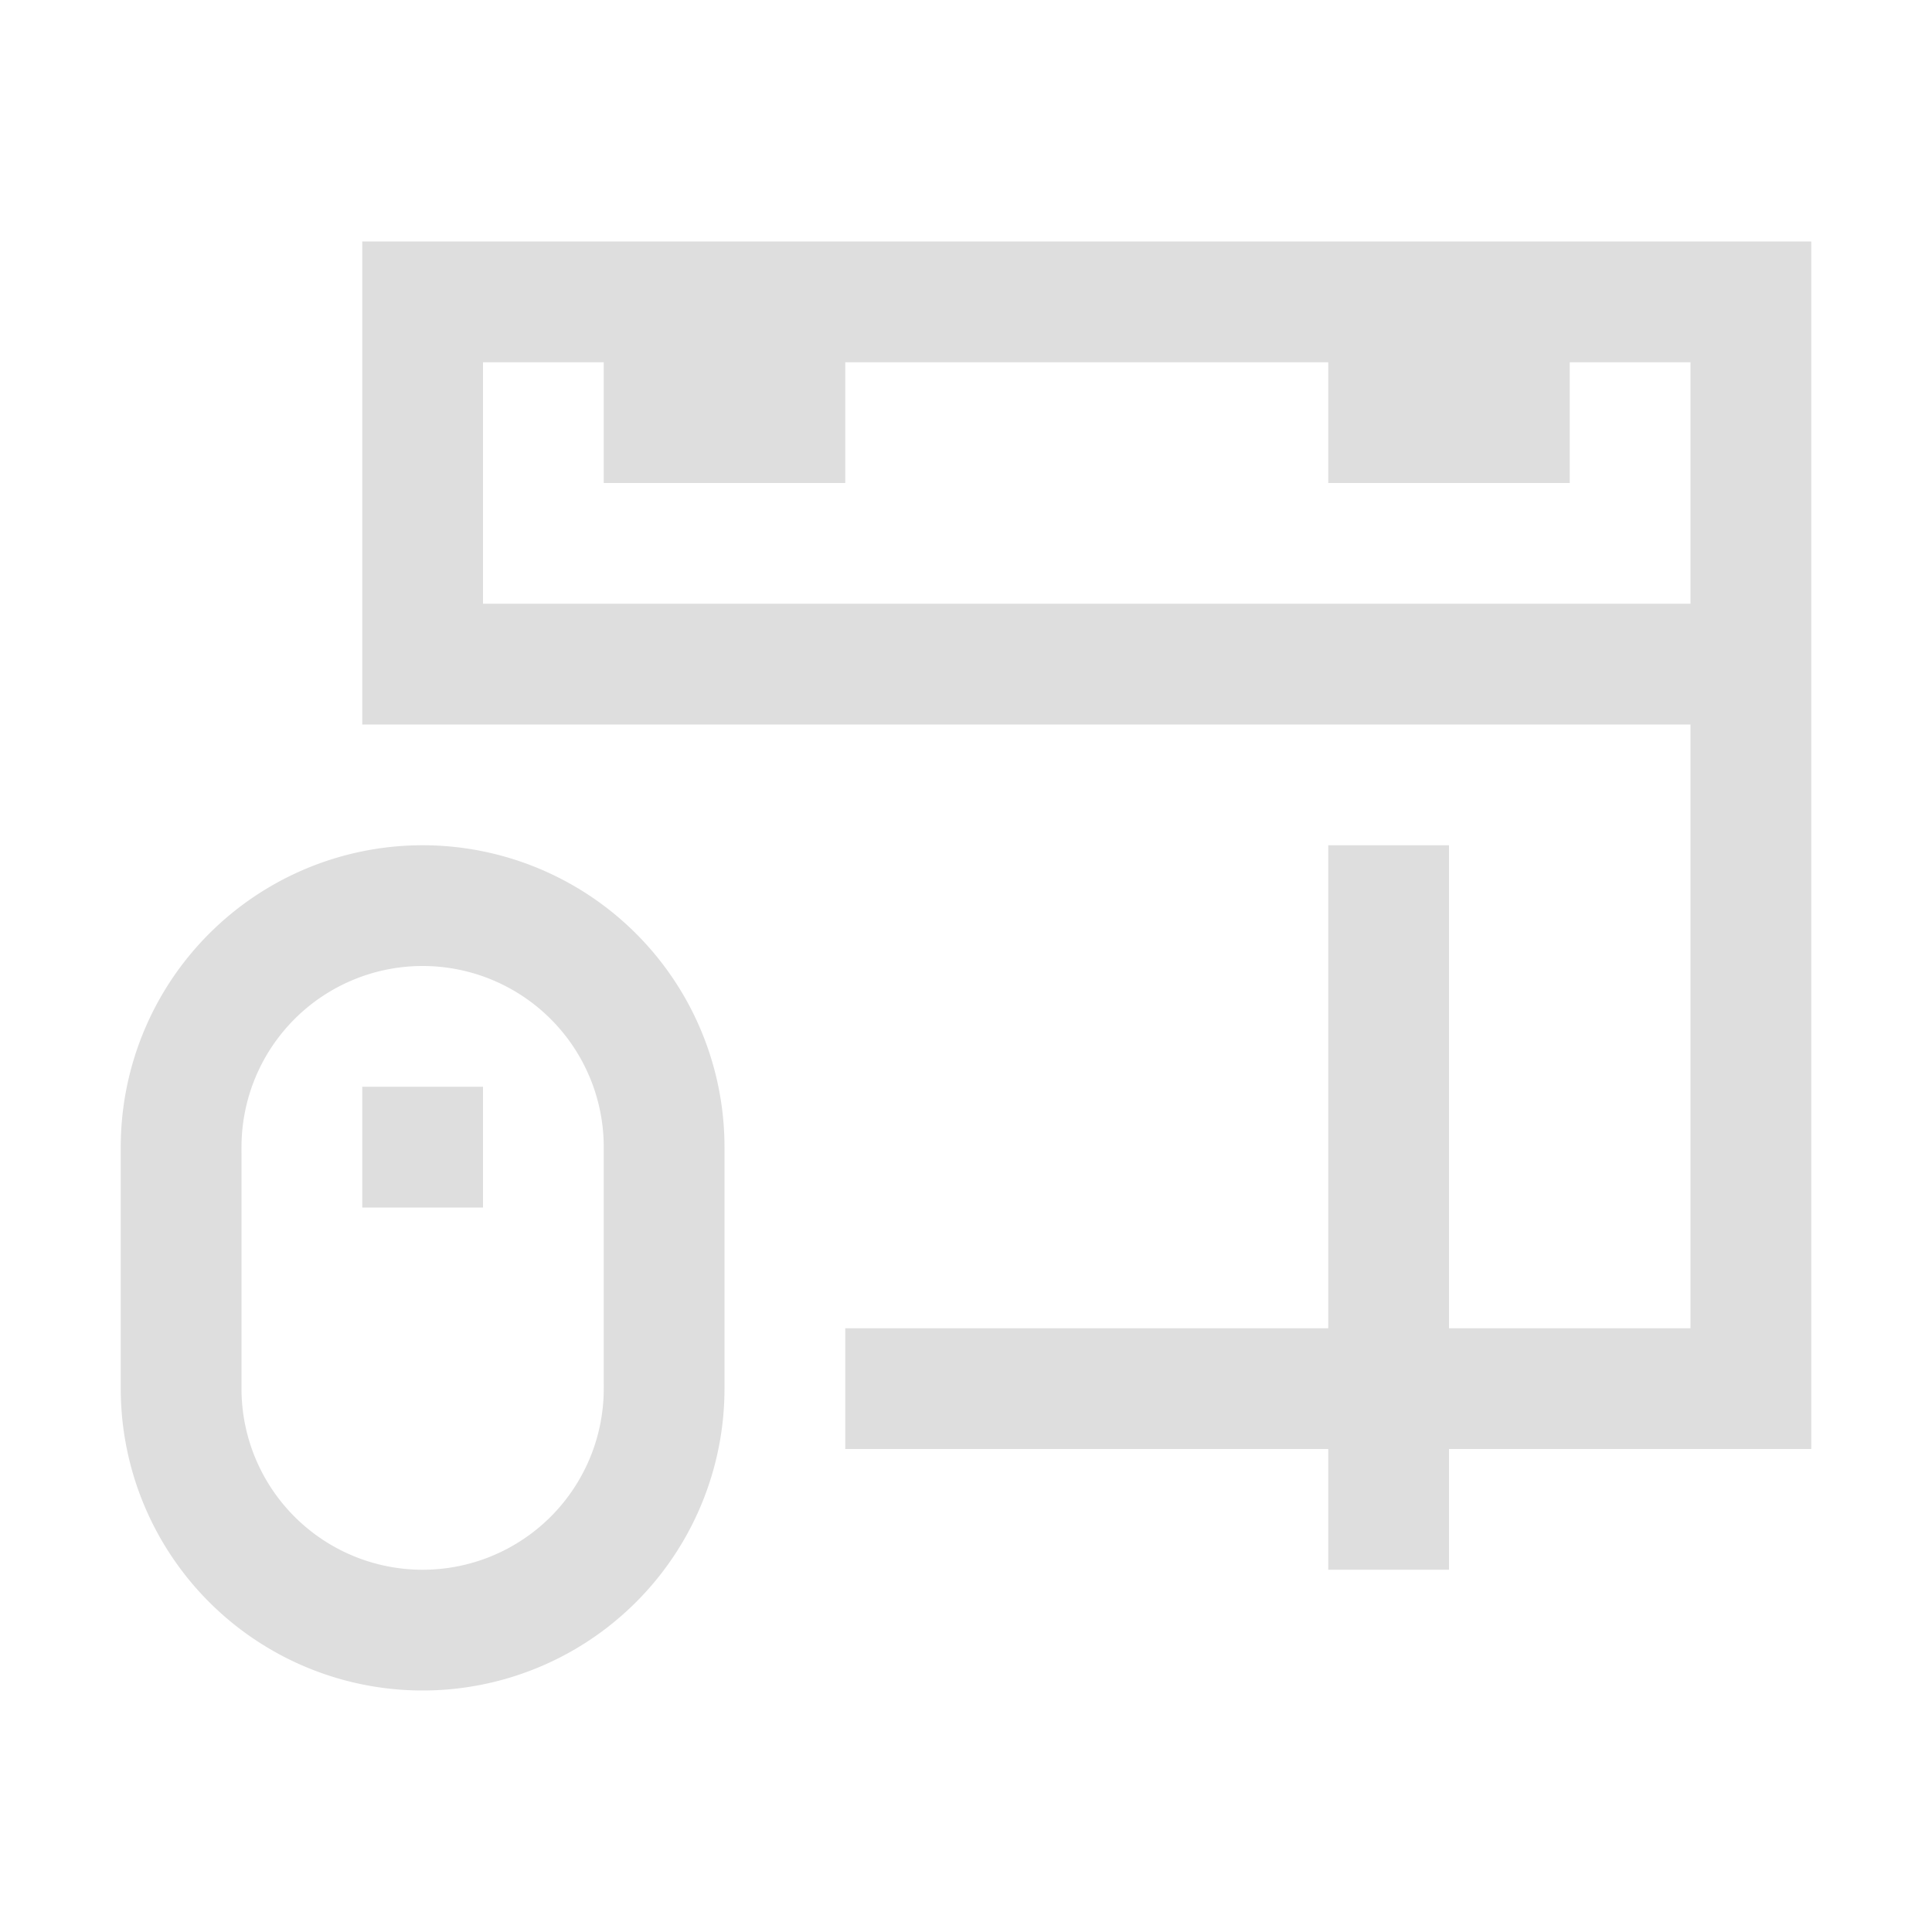 <svg viewBox="0 0 16 16" xmlns="http://www.w3.org/2000/svg"><g fill="currentColor" style="color:#dedede"><path d="M3 2v4h11v5h-2V7h-1v4H7v1h4v1h1v-1h3V2zm1 1h1v1h2V3h4v1h2V3h1v2H4z"/><path d="M3.5 7A2.5 2.5 0 0 0 1 9.5v1.973a2.5 2.5 0 0 0 0 .027A2.5 2.5 0 0 0 3.5 14 2.5 2.5 0 0 0 6 11.5V9.527A2.5 2.5 0 0 0 6 9.5 2.5 2.5 0 0 0 3.5 7zm0 1A1.5 1.5 0 0 1 5 9.5v1.955a1.5 1.5 0 0 1 0 .045A1.5 1.5 0 0 1 3.5 13 1.5 1.5 0 0 1 2 11.5V9.545A1.5 1.5 0 0 1 2 9.5 1.5 1.5 0 0 1 3.5 8zM3 9v1h1V9z"/></g></svg>